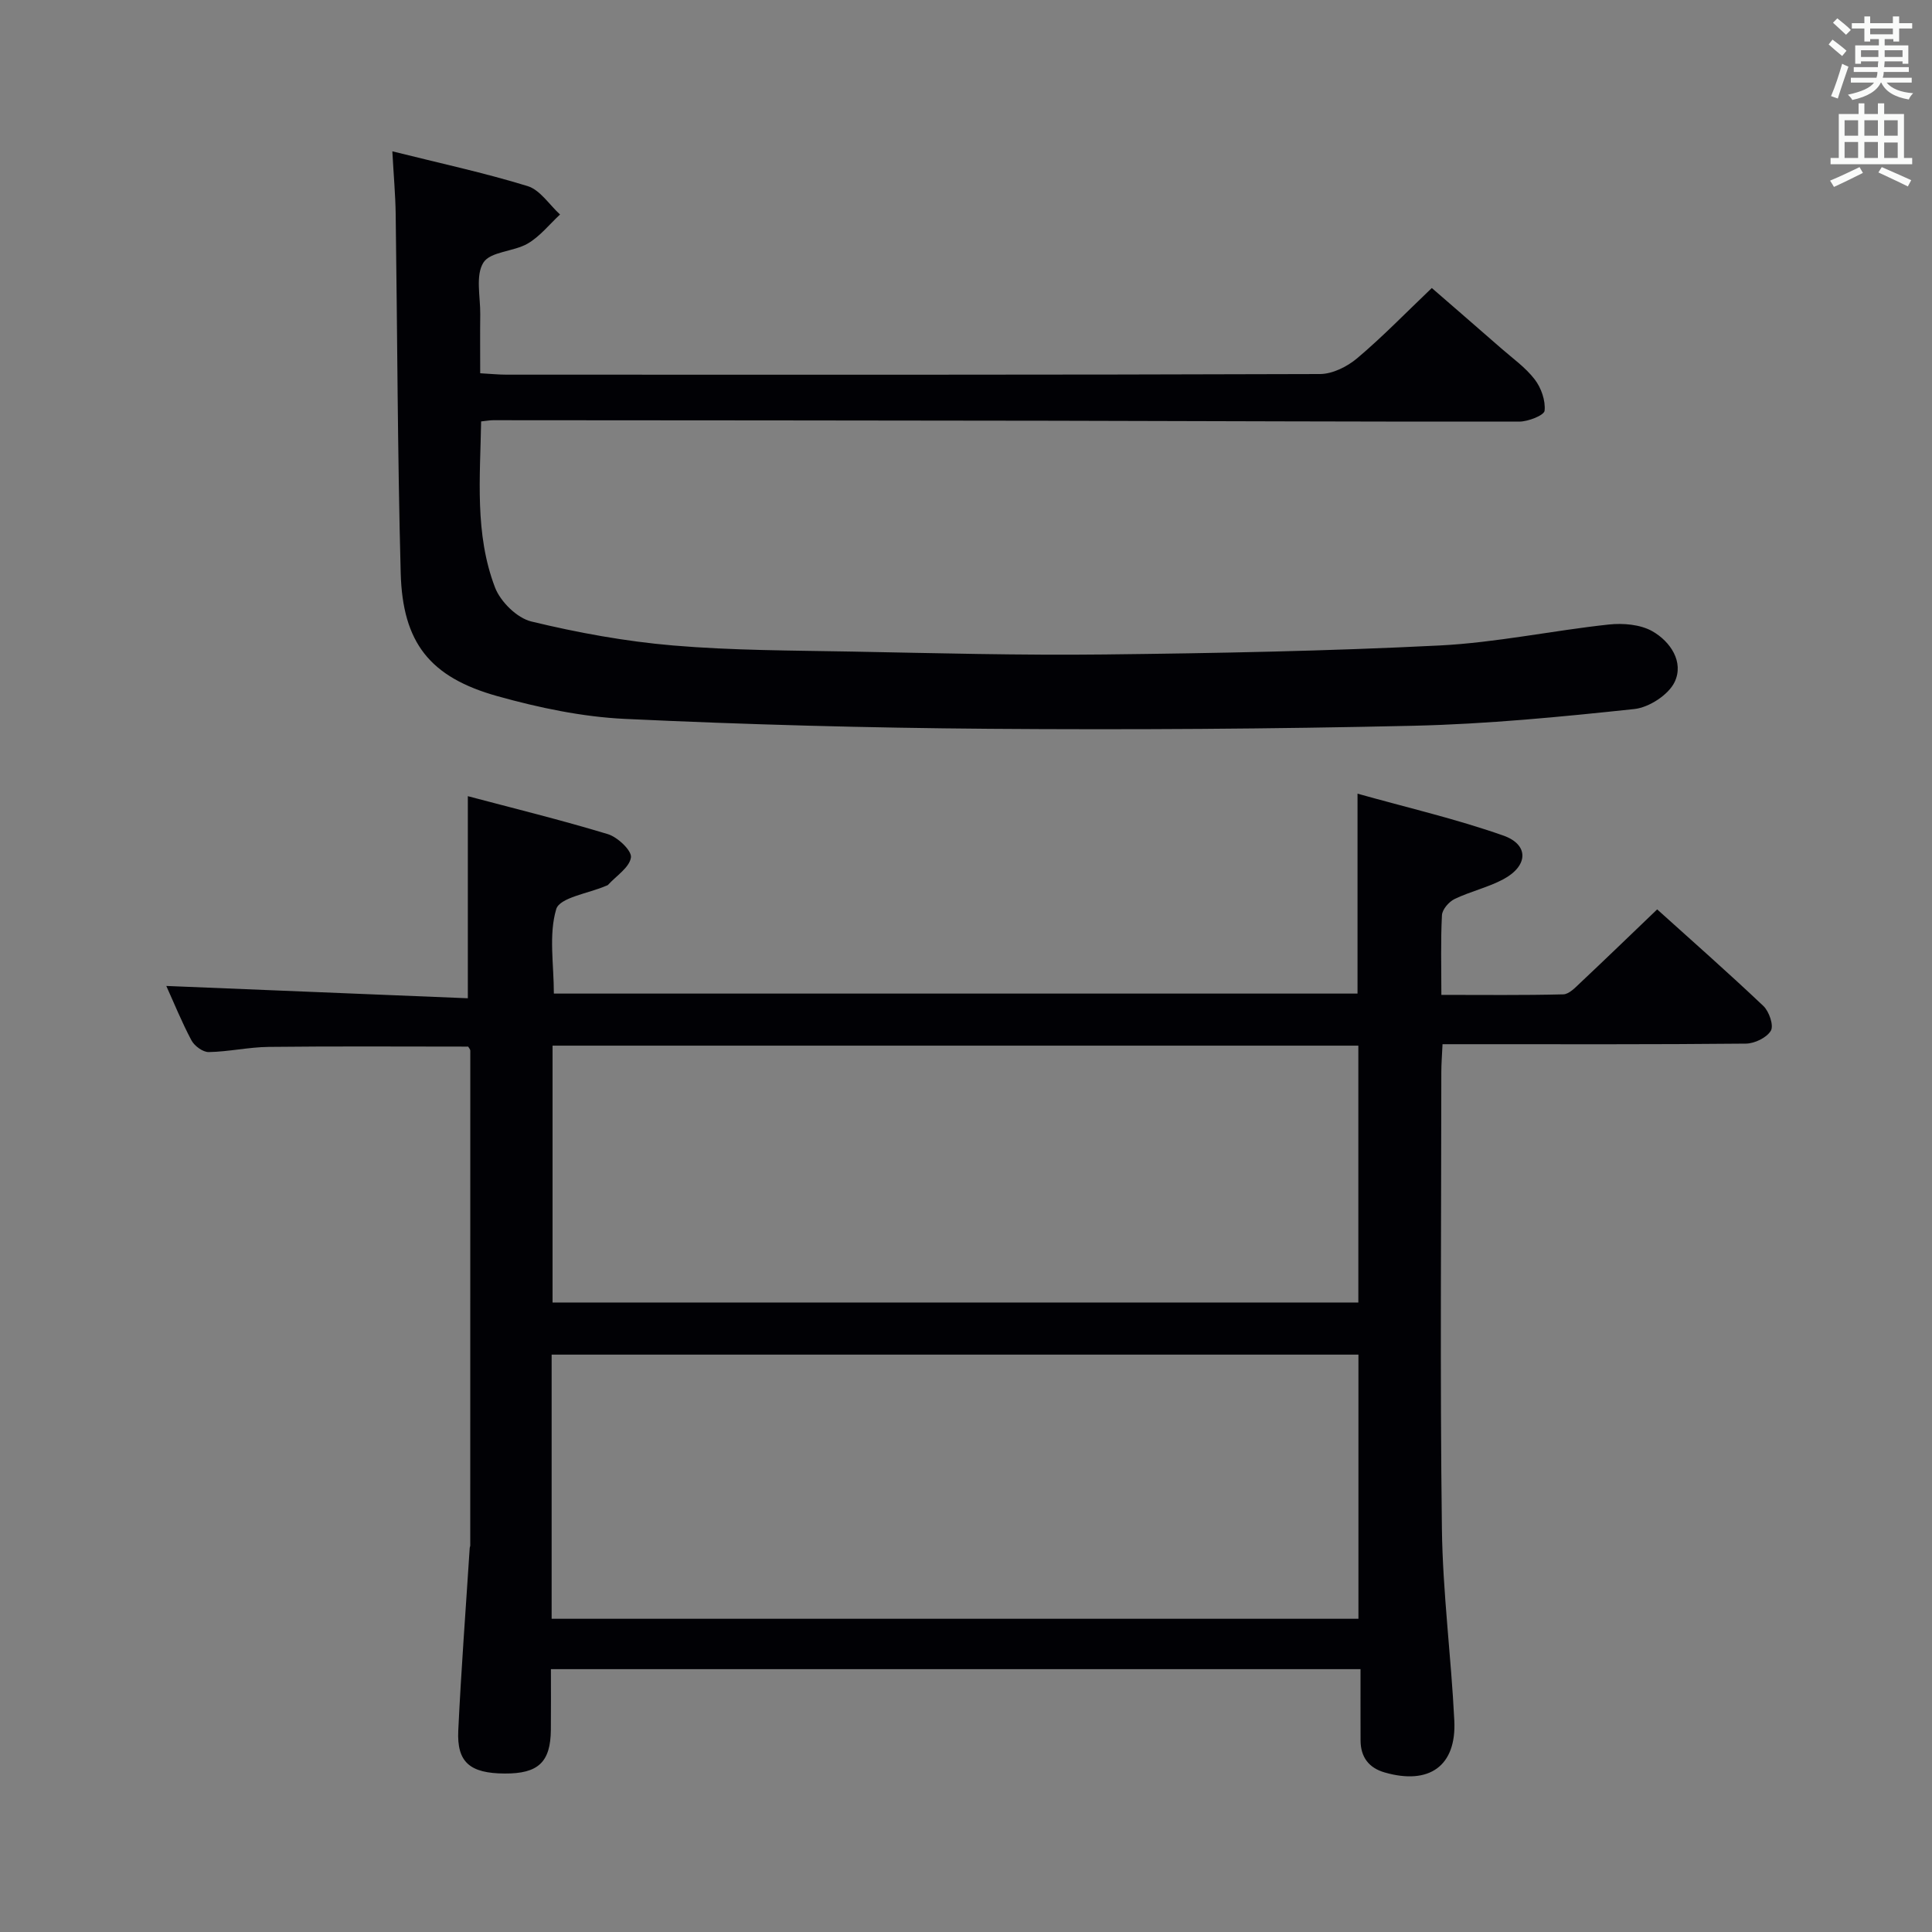 <svg enable-background="new 0 0 400 400" viewBox="0 0 400 400" xmlns="http://www.w3.org/2000/svg"><rect x="0" y="0" width="400" height="400" fill="#808080" stroke="none"/><path d="m96.93 216.69c-13.79 0-27.57-.1-41.34.06-4.13.05-8.25 1-12.38 1.07-1.2.02-2.95-1.26-3.57-2.42-2.02-3.8-3.64-7.81-5.21-11.27 20.7.85 41.47 1.7 62.43 2.55 0-14.27 0-27.61 0-41.84 9.43 2.5 19.29 4.92 28.99 7.86 2.02.61 4.98 3.41 4.78 4.82-.29 2.07-3.02 3.8-4.73 5.67-.1.11-.29.16-.44.22-3.6 1.56-9.58 2.4-10.3 4.82-1.58 5.31-.49 11.41-.49 17.48h166.39c0-13.4 0-26.79 0-41.39 10.07 2.83 20.31 5.2 30.18 8.67 5.36 1.89 5.18 6.27.03 9.04-3.18 1.71-6.84 2.52-10.11 4.1-1.18.57-2.56 2.16-2.62 3.36-.28 5.29-.12 10.6-.12 16.49 8.71 0 16.98.1 25.24-.11 1.21-.03 2.51-1.43 3.56-2.42 5.21-4.9 10.36-9.88 15.88-15.17 7.07 6.38 14.66 13.05 21.99 20 1.19 1.13 2.18 4.03 1.55 5.11-.85 1.45-3.36 2.66-5.17 2.68-18.99.19-37.99.12-56.98.12-1.8 0-3.59 0-5.83 0-.1 2.23-.25 4.01-.25 5.8-.01 31.49-.28 62.98.12 94.47.17 13.27 1.92 26.51 2.57 39.79.46 9.38-5.19 13.37-14.41 10.72-3.28-.94-4.98-3.17-5-6.6-.02-4.8-.01-9.61-.01-14.79-56.08 0-111.58 0-167.62 0 0 4.3.03 8.42-.01 12.55-.06 6.71-2.6 9.1-9.57 9.06-7.18-.04-9.92-2.32-9.6-8.91.6-12.61 1.56-25.21 2.37-37.81.01-.16.11-.32.11-.49.01-34.14.02-68.29.01-102.43 0-.31-.3-.59-.44-.86zm17.28 118.46h167.04c0-18.53 0-36.61 0-54.69-55.86 0-111.38 0-167.04 0zm167.02-118.66c-55.74 0-111.13 0-166.83 0v53.18h166.83c0-17.91 0-35.48 0-53.18z" fill="#010105"/><path d="m81.23 31.33c9.75 2.44 19 4.43 28.01 7.2 2.59.8 4.49 3.86 6.71 5.88-2.2 2.04-4.15 4.53-6.68 6.01-2.91 1.7-7.74 1.64-9.19 3.95-1.67 2.66-.61 7.07-.65 10.72-.05 3.95-.01 7.91-.01 12.19 2.2.12 3.82.29 5.43.29 56.15.01 112.3.06 168.44-.13 2.6-.01 5.64-1.53 7.7-3.27 5.21-4.39 9.97-9.31 15.45-14.54 4.46 3.87 9.43 8.17 14.37 12.49 2.38 2.08 5.05 3.97 6.94 6.44 1.34 1.74 2.26 4.38 2.04 6.48-.1.95-3.4 2.25-5.25 2.25-32.32.04-64.64-.12-96.96-.18-38.49-.07-76.97-.08-115.46-.11-.66 0-1.31.12-2.51.25-.19 11.59-1.36 23.27 2.87 34.36 1.13 2.96 4.55 6.34 7.52 7.06 9.63 2.33 19.49 4.13 29.36 4.97 12.25 1.04 24.6 1.03 36.91 1.26 17.47.33 34.95.8 52.42.6 23.12-.26 46.25-.7 69.34-1.86 11.72-.59 23.34-3.08 35.05-4.34 2.96-.32 6.53-.02 9.02 1.39 3.74 2.13 6.58 6.36 4.62 10.5-1.26 2.66-5.31 5.29-8.36 5.61-15.19 1.62-30.45 3.11-45.71 3.46-29.3.67-58.61.85-87.92.63-25.12-.19-50.25-.87-75.34-2.05-8.86-.42-17.8-2.31-26.38-4.7-14.04-3.92-19.66-11.08-20.05-25.52-.66-24.79-.69-49.6-1.04-74.4-.06-3.94-.42-7.88-.69-12.89z" fill="#010105"/><g fill="#fafbfa"><path d="m378.6 9.2.8-1c.9.7 1.9 1.4 2.9 2.3l-.9 1.1c-1.1-.9-2-1.7-2.8-2.4zm.5 10.7c.9-2.1 1.6-4.3 2.3-6.7.4.2.8.4 1.3.6-.7 2.1-1.5 4.3-2.2 6.6zm.4-15.2.9-.9c1 .8 2 1.6 2.8 2.4l-1 1c-1-.9-1.9-1.8-2.7-2.5zm12.5-1.3h1.2v1.4h2.7v1.1h-2.7v2.7h-1.2v-.5h-1.8v1.3h4.9v3.8h-1.2v-.5h-3.7c0 .4-.1.9-.1 1.2h5.1v1h-5.2c0 .5-.1.9-.2 1.2h6v1h-5.2c1.1 1.3 2.9 2 5.5 2.2-.4.4-.7.8-.9 1.3-2.9-.5-4.8-1.6-5.7-3.5h-.1c-.8 1.7-2.7 2.9-5.9 3.6-.2-.4-.6-.8-.9-1.1 2.8-.6 4.6-1.4 5.4-2.5h-4.8v-1h5.3c.1-.3.2-.7.2-1.2h-4.9v-1h5c0-.4 0-.8.1-1.2h-3.6v.5h-1.2v-3.8h4.9v-1.3h-1.8v.5h-1.2v-2.7h-2.6v-1.1h2.6v-1.4h1.2v1.4h4.7v-1.4zm-6.7 8.4h3.6c0-.4 0-.9 0-1.4h-3.6zm1.9-4.7h4.7v-1.2h-4.7zm6.7 3.3h-3.7v1.4h3.7z"/><path d="m384.7 21.4h1.3v2.2h2.8v-2.2h1.3v2.2h4.1v9.1h1.7v1.3h-16.9v-1.3h1.7v-9.1h4.1v-2.2zm.3 13.2.7 1.2c-1.8.9-3.8 1.9-6 2.9-.2-.4-.5-.8-.8-1.3 2.4-1 4.4-2 6.1-2.8zm-3.1-6.5h2.8v-3.2h-2.8zm0 4.6h2.8v-3.3h-2.8zm4.1-4.6h2.8v-3.2h-2.8zm0 4.6h2.8v-3.3h-2.8zm3.6 1.9c2.1.9 4.1 1.8 6.1 2.7l-.7 1.3c-2.2-1.1-4.2-2-6.1-2.9zm3.3-9.7h-2.8v3.2h2.8zm-2.8 7.8h2.8v-3.2h-2.8z"/></g></svg>
